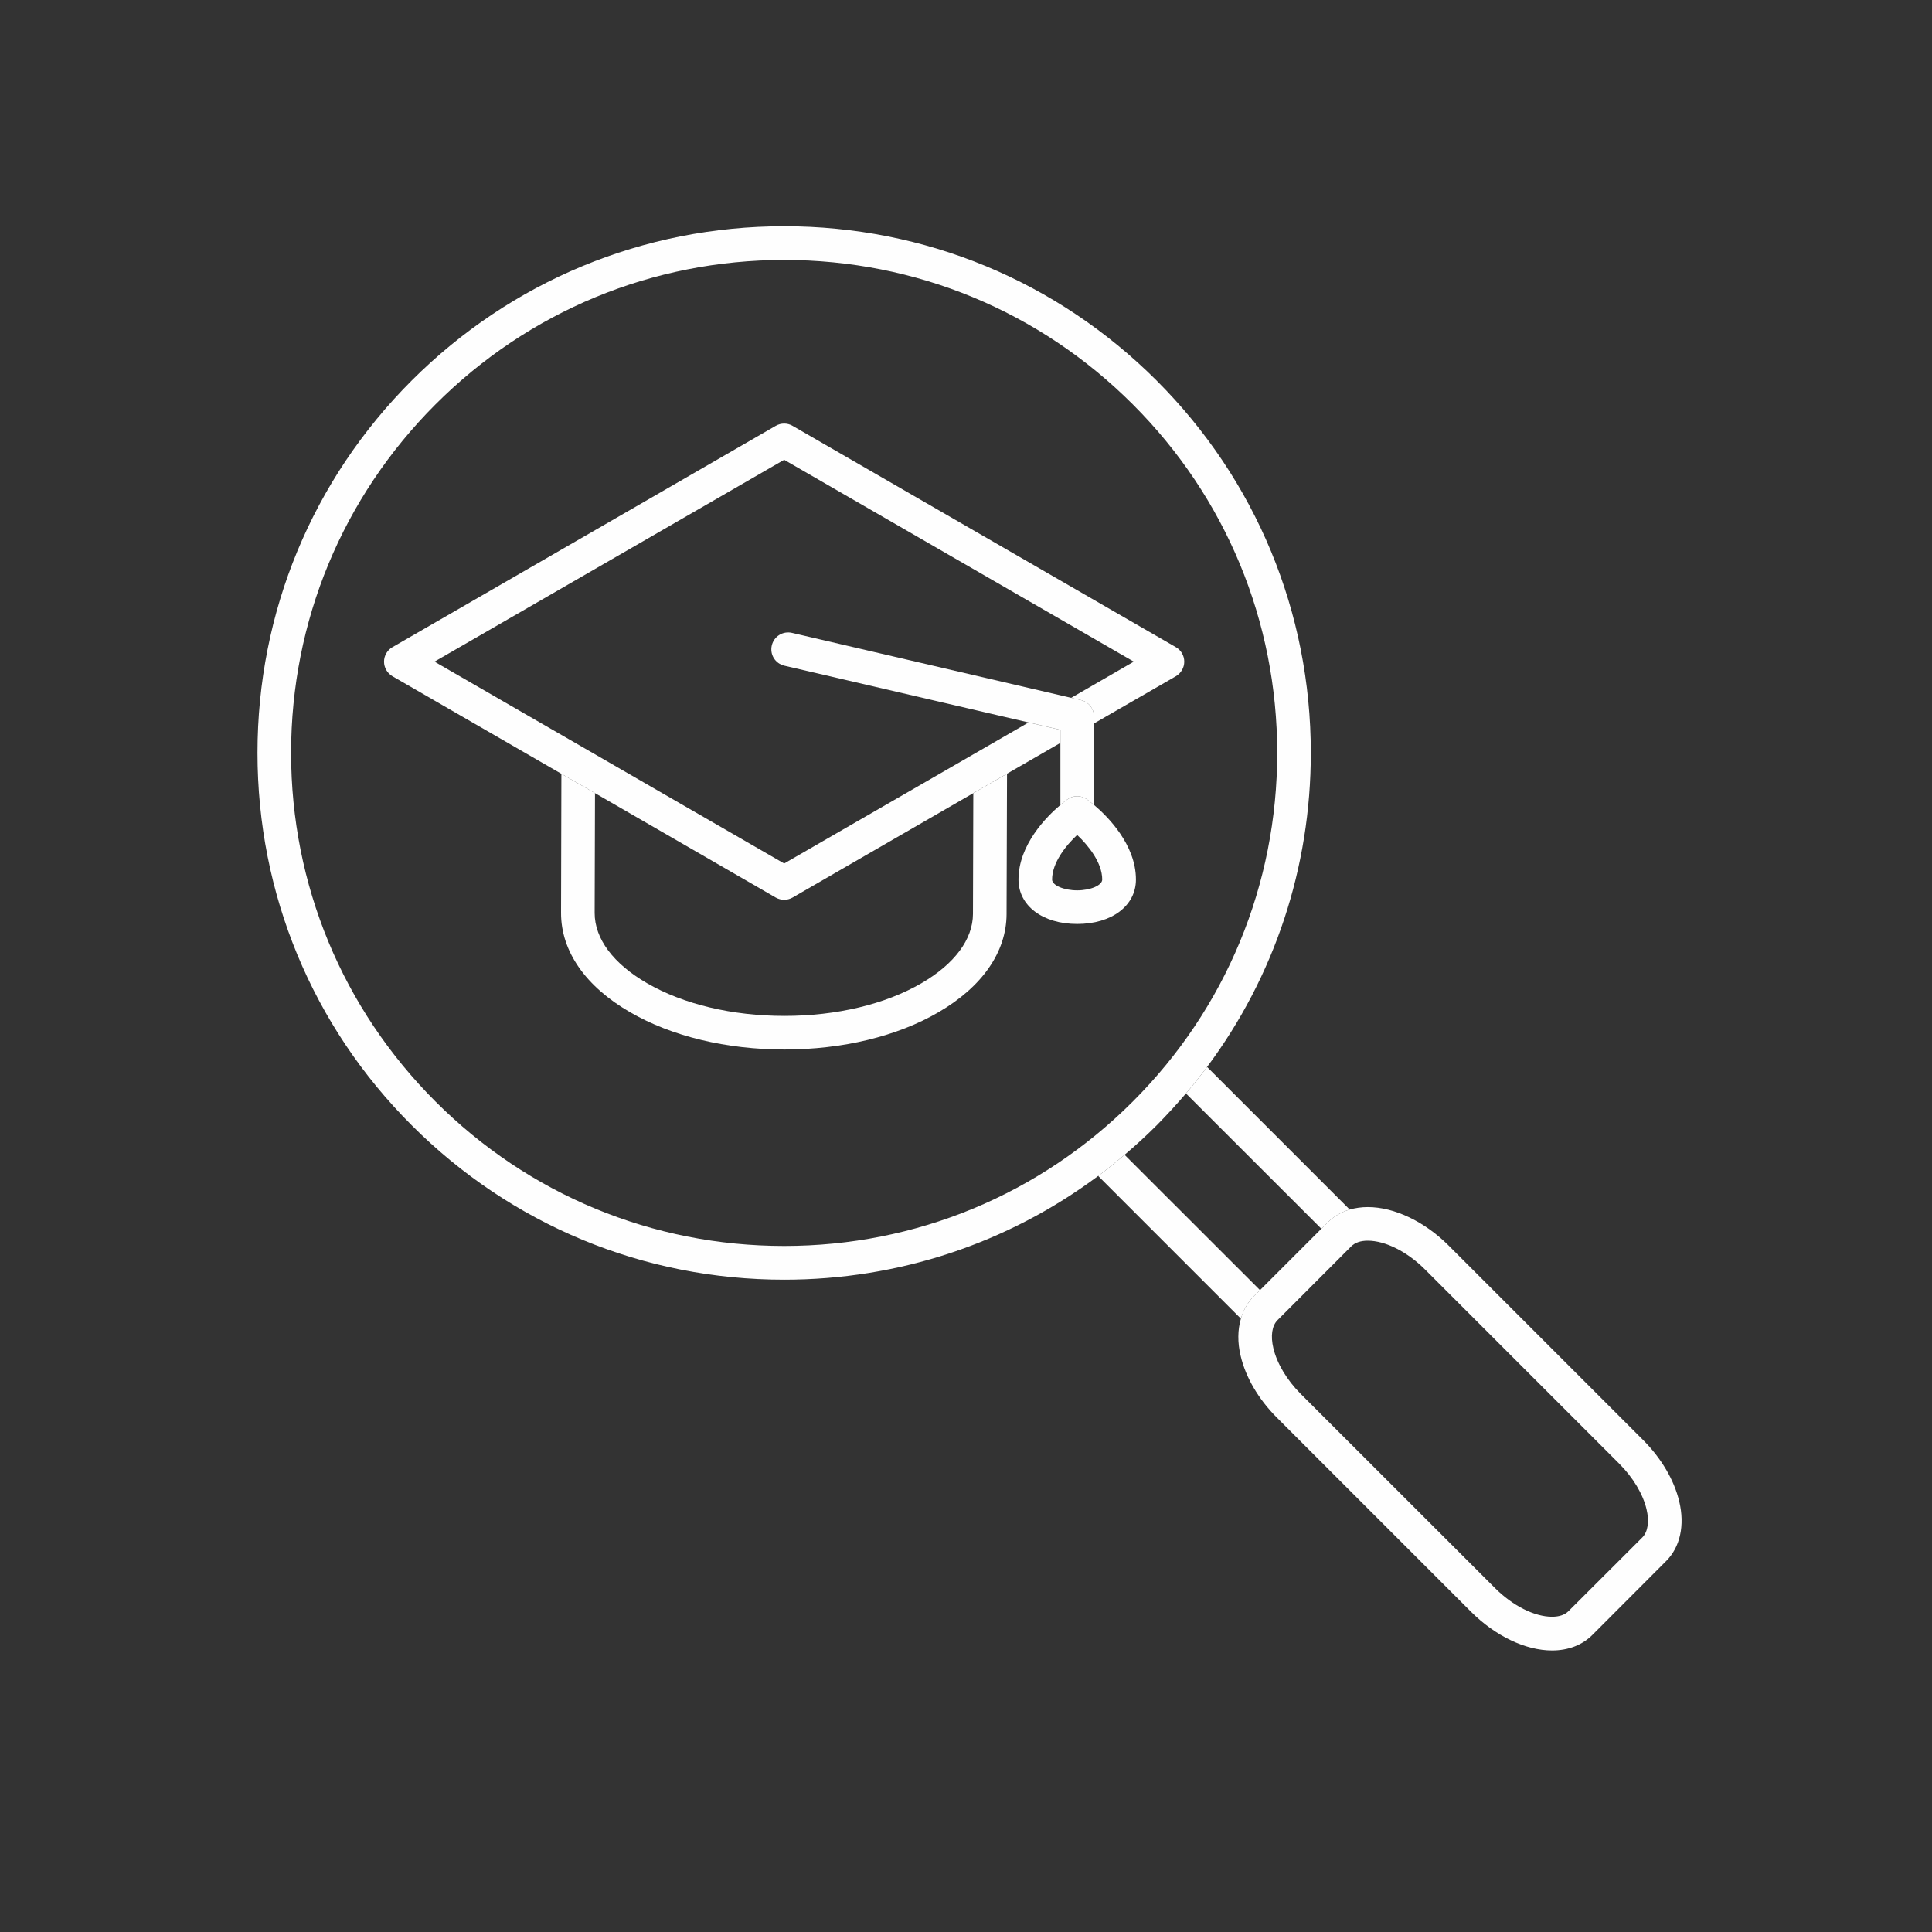 <svg version="1.2" xmlns="http://www.w3.org/2000/svg" viewBox="0 0 1719 1719" width="1719" height="1719">
	<rect x="0" y="0" width="1719" height="1719" fill="#333333" stroke="none"/>
	<path fill='#fefefe' d="m1055.2 972.9l120.5 120.4 5.5-5.5c5.4-5.5 12.1-9.3 19.7-11.6l-126.9-126.9q-9 12.1-18.8 23.6z"/>
	<path fill='#fefefe' d="m1115.5 1153.4l5.6-5.5-120.5-120.4q-11.5 9.8-23.5 18.8l127 127c2.2-7.6 6-14.4 11.4-19.9z"/>
	<path fill-rule="evenodd" fill='#fefefe' d="m366.4 1001.3c-88.6-88.5-137.3-206.2-137.3-331.4 0-125.1 48.7-242.8 137.2-331.3 88.6-88.5 206.2-137.3 331.4-137.3 125.2 0 242.8 48.8 331.4 137.3 88.5 88.5 137.2 206.2 137.2 331.3 0 102.1-32.4 199.1-92.3 279.4q-9 12.1-18.8 23.6c-8.3 9.7-17 19.2-26.1 28.4-9.2 9.2-18.7 17.9-28.5 26.2q-11.5 9.8-23.5 18.8c-80.3 59.9-177.4 92.3-279.4 92.3-125.2 0-242.8-48.8-331.3-137.3zm21.1-641.5c-82.8 82.8-128.5 193-128.5 310.1 0 117.2 45.7 227.4 128.5 310.2 82.9 82.9 193 128.5 310.2 128.5 117.2 0 227.3-45.6 310.2-128.5 82.9-82.8 128.5-193 128.5-310.2 0-117.1-45.6-227.3-128.5-310.1-82.9-82.9-193-128.5-310.2-128.5-117.2 0-227.3 45.6-310.2 128.5z"/>
	<path fill-rule="evenodd" fill='#fefefe' d="m1200.9 1076.2c5-1.4 10.4-2.2 16.1-2.2 23.6 0 50.5 12.8 72 34.3l172.9 172.9c16.3 16.3 27.7 35.7 32.2 54.7 5.1 21.3 0.8 40.7-11.7 53.1l-65.6 65.7c-9 9-21.4 13.8-35.9 13.8-23.6 0-50.4-12.9-71.9-34.3l-173-173c-16.2-16.2-27.6-35.6-32.1-54.7-2.9-12-2.7-23.3 0.2-33.2 2.2-7.6 6-14.4 11.4-19.9l5.6-5.5 54.6-54.6 5.5-5.5c5.4-5.5 12.1-9.3 19.7-11.6zm16.1 27.7c-6.4 0-11.3 1.7-14.7 5l-65.6 65.7c-5 5-6.3 14.1-3.7 25 3.2 13.5 12 28.3 24.2 40.5l173 172.9c15.7 15.7 35.1 25.5 50.7 25.5 6.5 0 11.4-1.7 14.7-5l65.7-65.6c4.9-5 6.3-14.1 3.7-25.1-3.2-13.5-12-28.2-24.2-40.4l-173-173c-15.7-15.7-35.2-25.5-50.8-25.5z"/>
	<path fill='#fefefe' d="m866 705.7l-0.3 107.5c-0.1 22.6-16.4 44.5-45.8 61.6-32.3 18.8-75.6 29.1-121.9 29.1-46.4 0-89.8-10.3-122.3-29.1-30.1-17.4-46.6-39.6-46.6-62.5l0.3-106.6-29.9-17.2-0.3 123.7c-0.1 34.1 21.8 65.6 61.6 88.5 36.9 21.4 85.7 33.1 137.2 33.1 51.5 0 100.2-11.7 136.9-33.1 39.1-22.7 60.6-53.7 60.7-87.4l0.4-124.9z"/>
	<path fill='#fefefe' d="m349.2 601.7l150.3 86.8 29.9 17.2 160.8 92.9c2.3 1.3 4.9 2 7.5 2 2.6 0 5.2-0.7 7.5-2l160.8-92.9 30-17.3 47.5-27.4v-11.6l-28.3-6.6-217.5 125.5-311.1-179.6 311.1-179.6 311.1 179.6-55.7 32.2 8.7 2c6.8 1.6 11.6 7.6 11.6 14.6v6.2l72.8-42c4.6-2.7 7.5-7.6 7.5-13 0-5.3-2.9-10.3-7.5-12.9l-341-196.9c-4.6-2.7-10.3-2.7-15 0l-341 196.9c-4.6 2.6-7.5 7.6-7.5 12.9 0 5.4 2.9 10.3 7.5 13z"/>
	<path fill='#fefefe' d="m961.8 622.9l-8.7-2-248.4-57.8c-8.1-1.9-16.1 3.1-18 11.2-1.9 8.1 3.1 16.1 11.2 18l217.3 50.5 28.3 6.6v11.6 55.2c3.4-3 5.9-4.7 6.3-5 5.1-3.7 12.1-3.7 17.3 0 0.4 0.3 2.8 2 6.3 5v-72.5-6.2c0-7-4.8-13-11.6-14.6z"/>
	<path fill-rule="evenodd" fill='#fefefe' d="m967.1 711.2c0.4 0.3 2.8 2 6.3 5 12.1 10.2 37.3 35.3 37.3 66.4 0 23.3-21.5 39.5-52.3 39.5-30.7 0-52.2-16.2-52.2-39.5 0-31.1 25.2-56.2 37.3-66.4 3.4-3 5.9-4.7 6.3-5 5.1-3.7 12.1-3.7 17.3 0zm13.6 71.4c0-15.1-12.4-30.4-22.3-39.7-9.9 9.3-22.3 24.6-22.3 39.7 0 5.1 10.5 9.6 22.3 9.6 11.9 0 22.3-4.5 22.3-9.6z"/>
</svg>